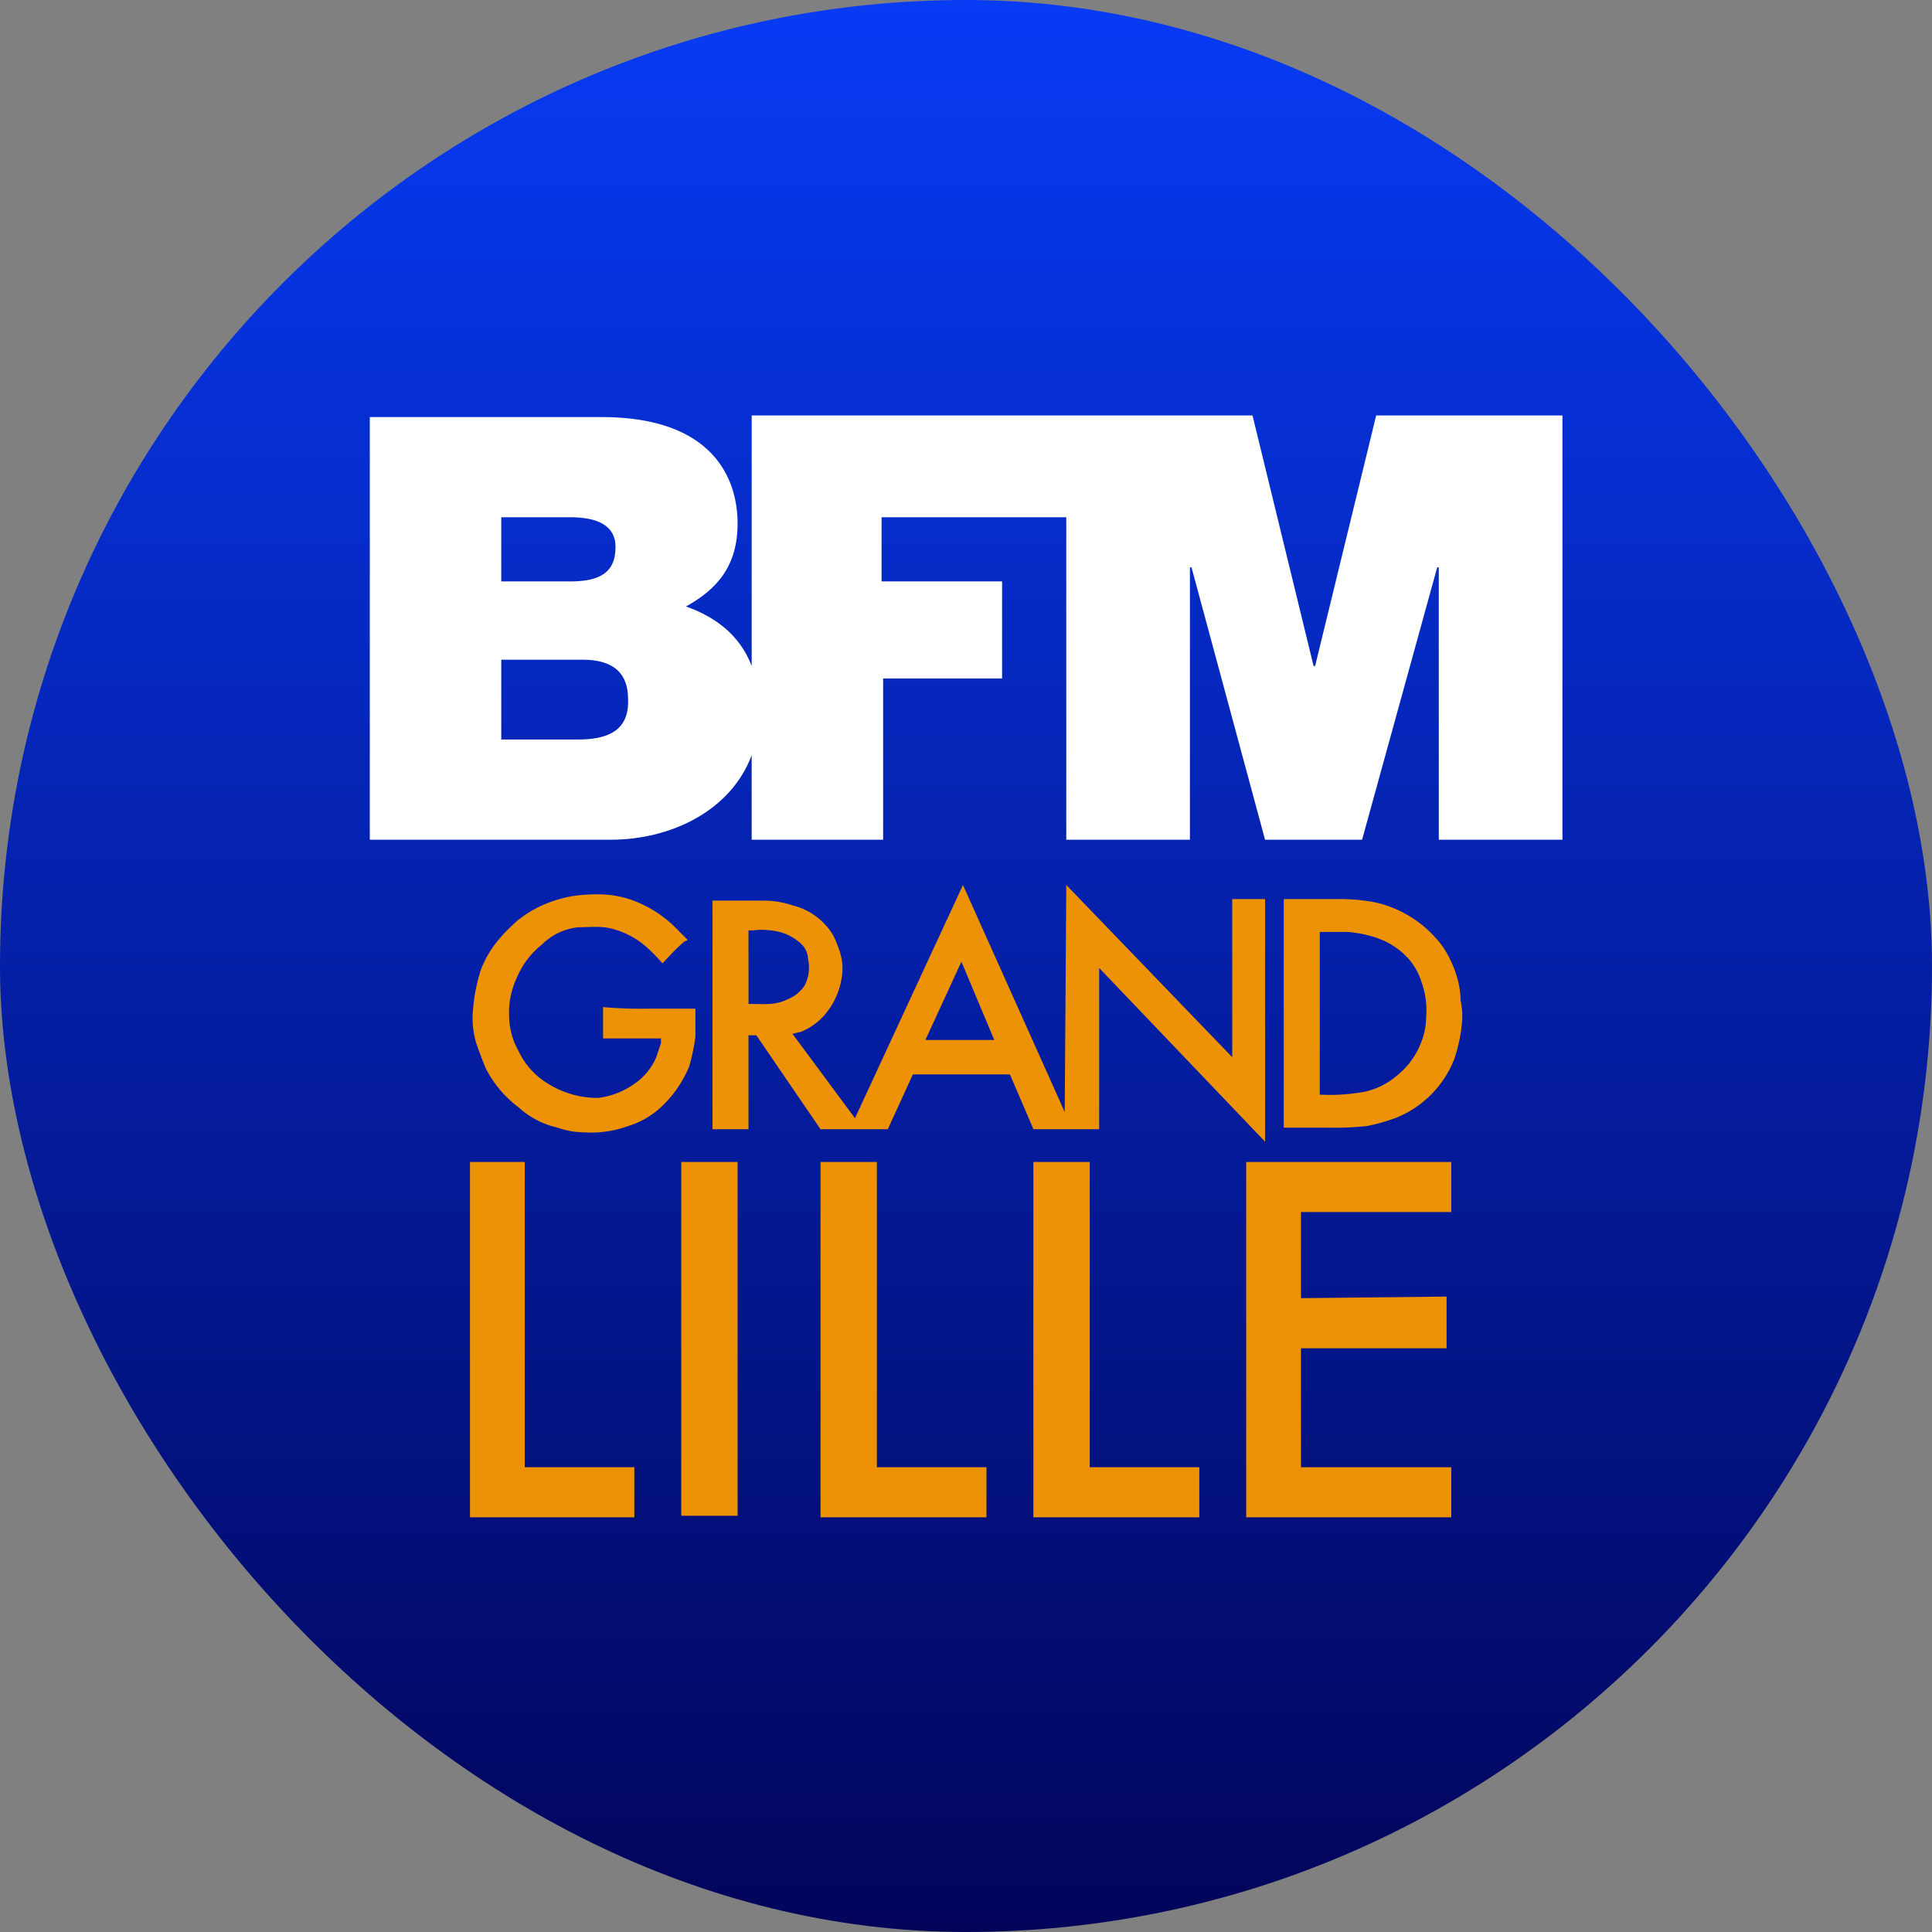 <svg xmlns="http://www.w3.org/2000/svg" xmlns:xlink="http://www.w3.org/1999/xlink" width="400" height="400" viewBox="0 0 400 400">
  <rect x="0" y="0" width="400" height="400" fill="#808080" stroke="none"/>
  <defs>
    <linearGradient id="linear-gradient" x1="0.5" y1="1" x2="0.5" gradientUnits="objectBoundingBox">
      <stop offset="0" stop-color="#020459"/>
      <stop offset="1" stop-color="#073bf5"/>
    </linearGradient>
    <clipPath id="clip-Pastille-lille">
      <rect width="400" height="400"/>
    </clipPath>
  </defs>
  <g id="Pastille-lille" clip-path="url(#clip-Pastille-lille)">
    <rect id="Rectangle_35" data-name="Rectangle 35" width="400" height="400" rx="200" fill="url(#linear-gradient)"/>
    <g id="BFM_Grand_Lille" data-name="BFM Grand Lille" transform="translate(76.562 86.021)">
      <g id="Groupe_4" data-name="Groupe 4" transform="translate(0 0)">
        <path id="Tracé_446" data-name="Tracé 446" d="M46.9,73.992H31.019V57.462H47.87c6.481,0,9.4,2.917,9.4,8.1.324,6.806-4.537,8.427-10.369,8.427M31.019,27.968H45.277c5.509,0,9.4,1.621,9.4,6.158,0,5.51-3.564,7.131-9.4,7.131H31.019V27.968ZM212.159,6.9,199.521,58.759H199.2L186.559,6.9H82.866V58.759c-2.592-6.806-8.1-10.372-13.61-12.316,6.481-3.565,10.693-8.427,10.693-17.178,0-9.075-4.861-22.04-28.192-22.04H3.8V94.736H53.7c12.638,0,24.951-6.158,29.164-17.5v17.5h27.219V61.352h24.627v-20.1H109.762V27.968H148V94.736h25.6v-56.4h.324l15.23,56.4h20.091l15.554-56.4h.324v56.4h25.6V6.9Z" transform="translate(-3.8 -6.9)" fill="#fff"/>
      </g>
      <path id="Tracé_447" data-name="Tracé 447" d="M10.2,91.225V54.6H21.544v63.2H44.232v10.372H10.2Z" transform="translate(10.543 99.951)" fill="#ed9205"/>
      <path id="Tracé_448" data-name="Tracé 448" d="M77.559,36.9l21.068,47,.324-47,34.356,35.653V39.817h6.806V90.055L105.757,54.078V87.462H92.144L87.282,76.118h-20.1L62,87.462H48.064L34.775,68.015H33.155V87.462H25.7V40.141H36.4a18.353,18.353,0,0,1,5.834.972,13.547,13.547,0,0,1,8.427,6.158,22.5,22.5,0,0,1,1.621,4.213,11.026,11.026,0,0,1,.324,3.241,15.424,15.424,0,0,1-2.917,8.1,13.067,13.067,0,0,1-5.834,4.538c-.324,0-1.3.324-1.621.324.972,1.3,12.965,17.5,12.965,17.5Zm-44.4,17.178v7.455H33.8c2.593,0,4.862.324,7.455-.972a7.54,7.54,0,0,0,3.565-2.917,8.207,8.207,0,0,0,.648-5.51,4.5,4.5,0,0,0-1.621-3.241A10.559,10.559,0,0,0,37.692,46.3a13.133,13.133,0,0,0-3.565,0h-.972C33.155,48.892,33.155,51.809,33.155,54.078Zm44.08-1.3L69.78,68.988H84.041Z" transform="translate(45.251 60.306)" fill="#ed9205"/>
      <path id="Tracé_449" data-name="Tracé 449" d="M32.6,91.225V54.6H44.268v63.2H66.956v10.372H32.6Z" transform="translate(60.72 99.951)" fill="#ed9205"/>
      <path id="Tracé_450" data-name="Tracé 450" d="M46.2,91.225V54.6H57.868v63.2H80.556v10.372H46.2Z" transform="translate(91.188 99.951)" fill="#ed9205"/>
      <path id="Tracé_451" data-name="Tracé 451" d="M46.789,61.16h9.724v5.834a41.682,41.682,0,0,1-1.3,6.158,23.938,23.938,0,0,1-5.51,8.1,17.4,17.4,0,0,1-7.131,4.214,22.063,22.063,0,0,1-9.075,1.3,16.462,16.462,0,0,1-5.51-.972,17.682,17.682,0,0,1-8.1-4.213,23.372,23.372,0,0,1-6.806-8.1c-.648-1.621-1.3-3.241-1.945-5.186a17.827,17.827,0,0,1-.648-7.131,35.922,35.922,0,0,1,1.621-8.1c1.621-4.214,4.214-7.131,7.455-10.048a23.315,23.315,0,0,1,6.806-3.889,27,27,0,0,1,4.862-1.3,35.228,35.228,0,0,1,5.834-.324,20.587,20.587,0,0,1,7.455,1.621,24.667,24.667,0,0,1,8.427,5.834L54.892,46.9a1.132,1.132,0,0,1-.648.324,51.642,51.642,0,0,0-4.214,4.213l-.324.324-.324-.324A30.557,30.557,0,0,0,46.141,48.2a17.149,17.149,0,0,0-6.806-3.565c-2.269-.648-4.862-.324-7.131-.324a12.447,12.447,0,0,0-7.455,3.565,17.4,17.4,0,0,0-5.186,6.806,18.273,18.273,0,0,0-1.3,3.889,15.78,15.78,0,0,0-.324,3.889,15.056,15.056,0,0,0,1.945,7.455,15.679,15.679,0,0,0,6.158,6.806,19.281,19.281,0,0,0,10.372,2.917,16.36,16.36,0,0,0,7.455-2.917,12.663,12.663,0,0,0,4.538-5.51l.972-2.917v-.972H37.39V60.836A87.994,87.994,0,0,0,46.789,61.16Z" transform="translate(10.904 61.65)" fill="#ed9205"/>
      <path id="Tracé_452" data-name="Tracé 452" d="M62.2,37.8H74.516A39.9,39.9,0,0,1,81,38.448a23.806,23.806,0,0,1,14.261,9.4,23.4,23.4,0,0,1,2.917,6.482,19.129,19.129,0,0,1,.648,4.538,15.78,15.78,0,0,1,.324,3.889,32.674,32.674,0,0,1-1.621,8.1A21.548,21.548,0,0,1,85.212,83.176,39.186,39.186,0,0,1,79.378,84.8a62.456,62.456,0,0,1-7.779.324H62.2V37.8Zm7.455,40.515H70.3a39.825,39.825,0,0,0,8.751-.648,15.313,15.313,0,0,0,6.482-3.241,16.3,16.3,0,0,0,5.186-7.131,14.68,14.68,0,0,0,.972-5.186,17.321,17.321,0,0,0-.972-7.131,13.225,13.225,0,0,0-4.862-6.806c-2.917-2.269-6.806-3.241-10.372-3.565H69.655Z" transform="translate(127.027 62.323)" fill="#ed9205"/>
      <rect id="Rectangle_36" data-name="Rectangle 36" width="11.668" height="73.25" transform="translate(64.484 154.551)" fill="#ed9205"/>
      <path id="Tracé_453" data-name="Tracé 453" d="M59.8,54.6v73.574h42.459V117.8H71.144V93.17h30.143v-10.7L71.144,82.8V64.972h31.115V54.6Z" transform="translate(121.648 99.951)" fill="#ed9205"/>
    </g>
  </g>
</svg>
